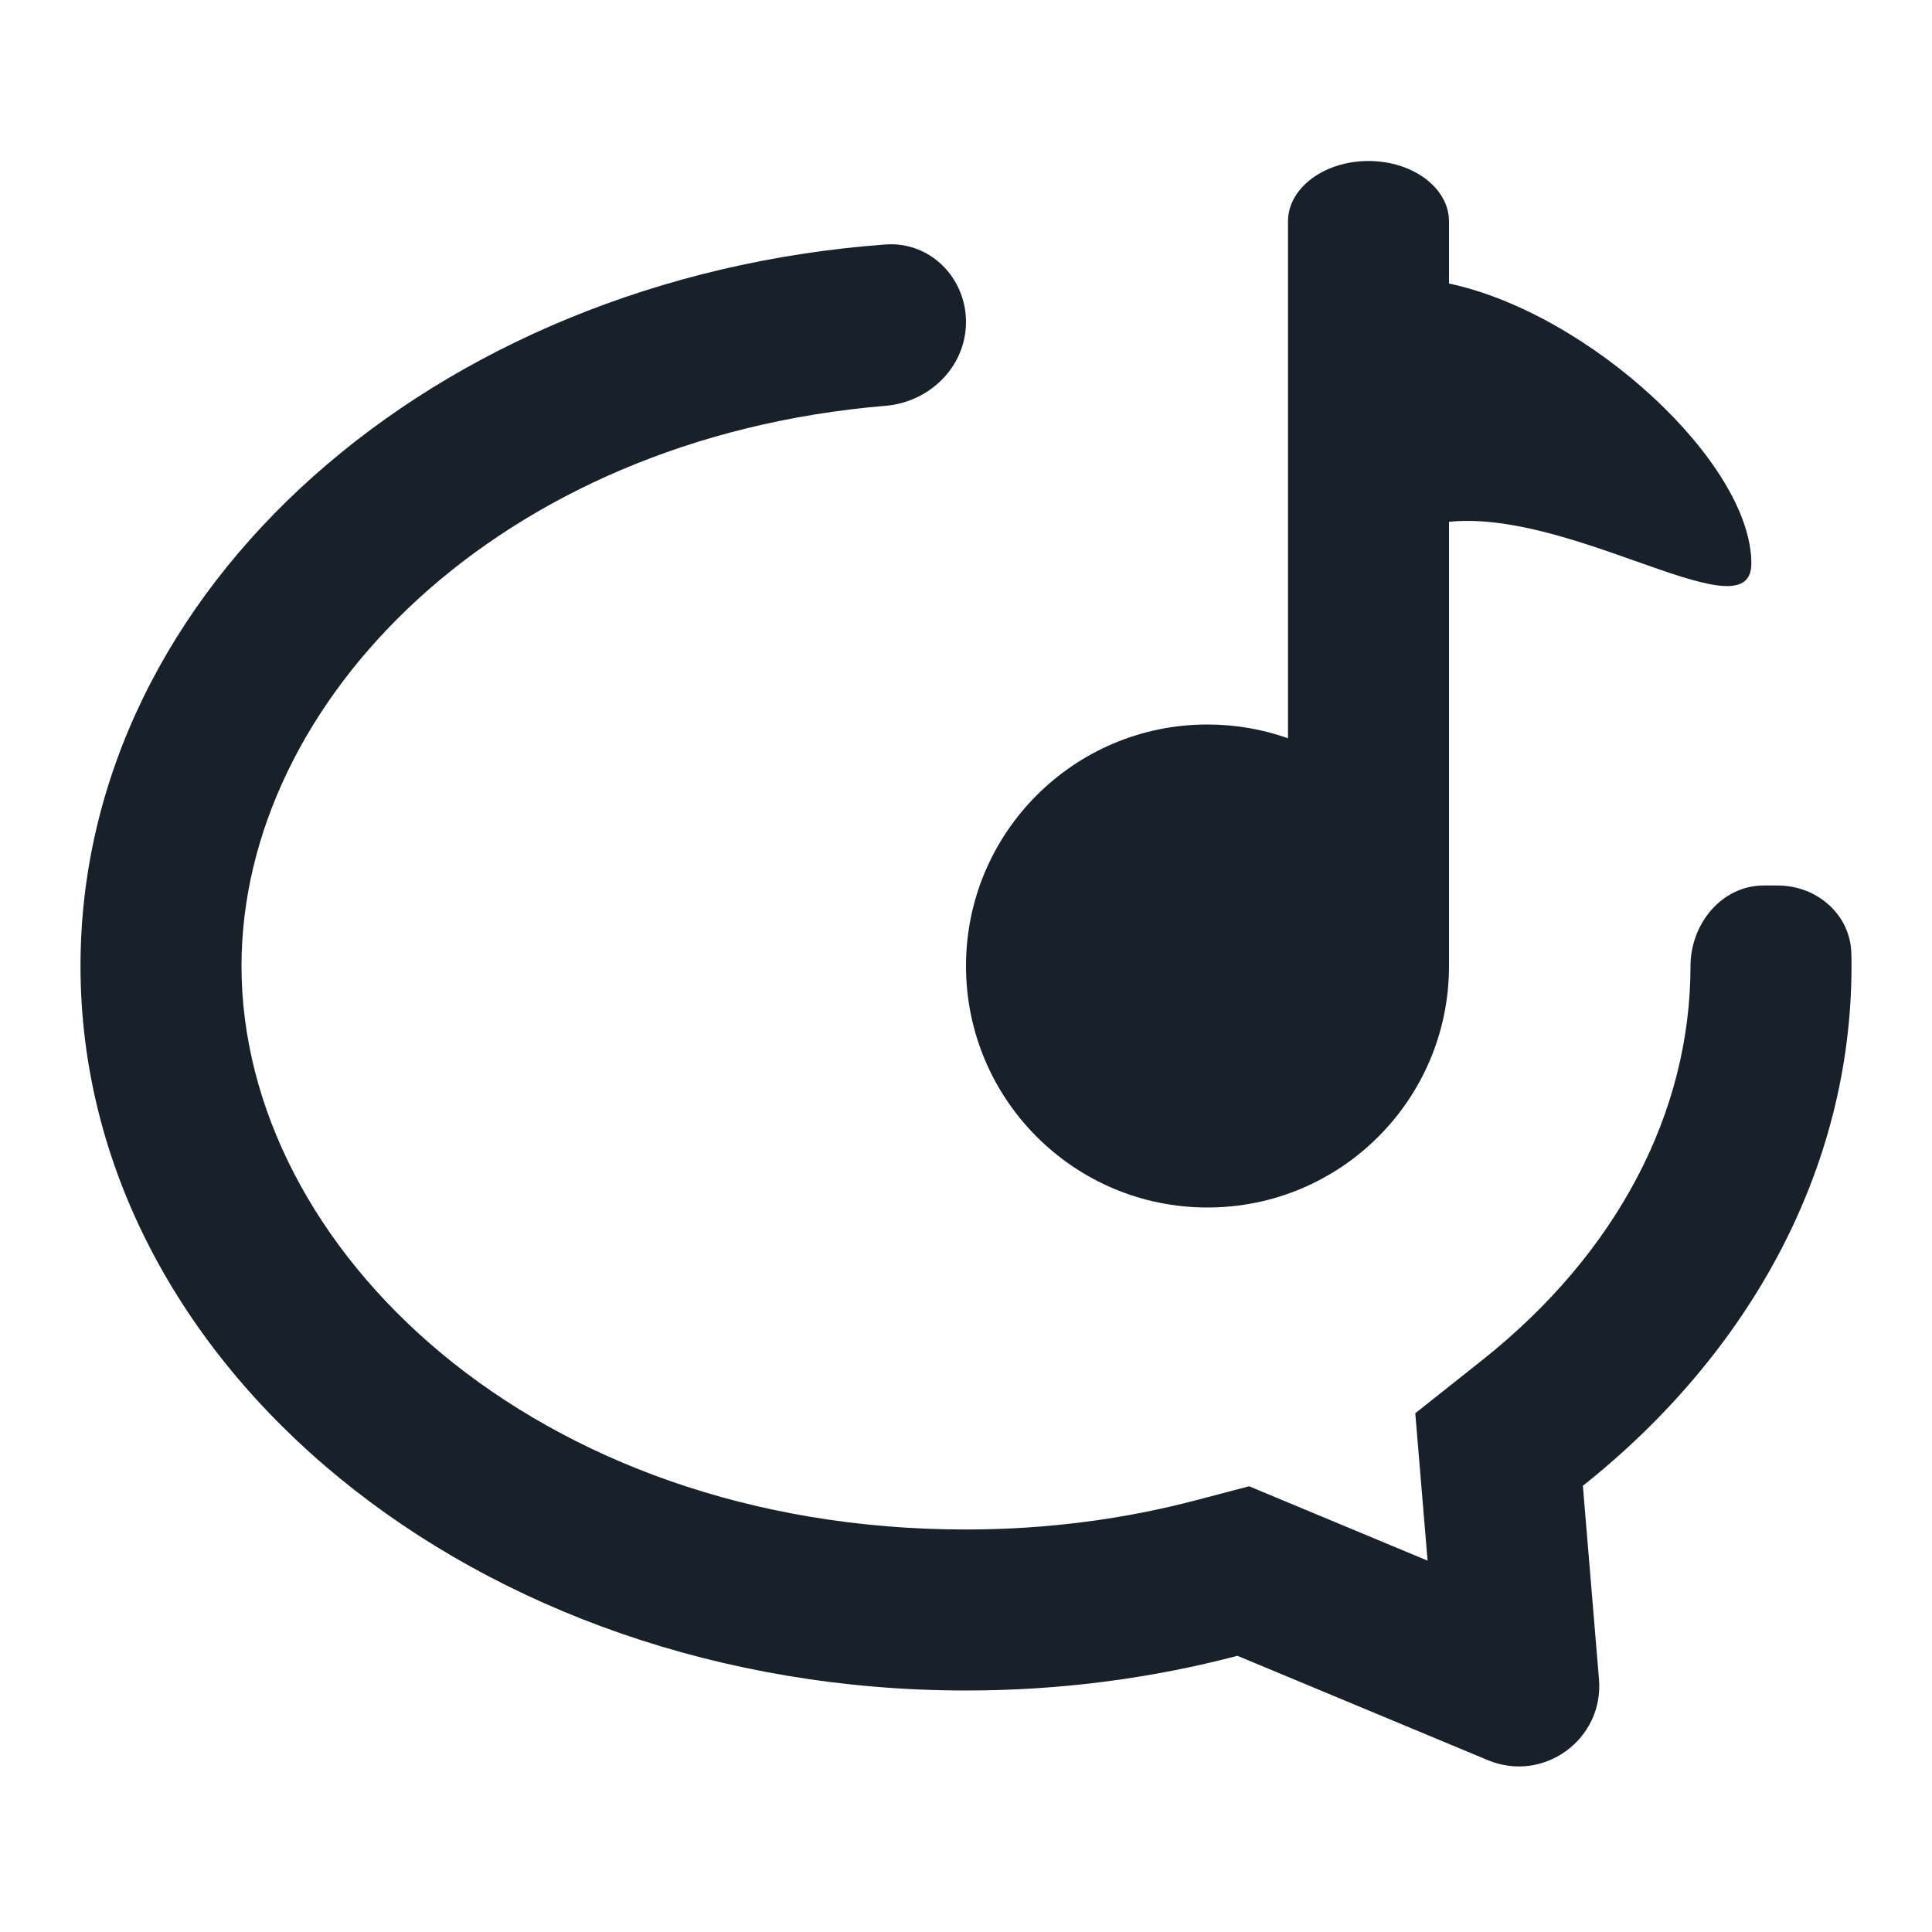 <svg width="24" height="24" viewBox="0 0 24 24" fill="none" xmlns="http://www.w3.org/2000/svg">
<path fill-rule="evenodd" clip-rule="evenodd" d="M12 4C12 3.448 11.551 2.996 11 3.037C5.394 3.45 1 7.305 1 12C1 16.971 5.925 21 12 21C13.176 21 14.309 20.849 15.372 20.569L18.482 21.865C19.174 22.154 19.926 21.606 19.863 20.859L19.663 18.457C21.721 16.821 23 14.533 23 12C23 11.949 23 11.898 22.998 11.847C22.988 11.36 22.57 11 22.083 11H21.909C21.387 11 21 11.478 21 12C21 13.82 20.086 15.566 18.419 16.891L17.581 17.556L17.734 19.387L15.517 18.463L14.863 18.635C13.967 18.871 13.005 19 12 19C6.635 19 3 15.509 3 12C3 8.713 6.189 5.443 11.001 5.041C11.551 4.995 12 4.552 12 4Z" fill="#18202A"/>
<path d="M17 2C17.552 2 18 2.336 18 2.75V3.522C19.744 3.893 21.756 5.751 21.756 7C21.756 7.479 21.135 7.259 20.32 6.971C19.599 6.716 18.727 6.408 18 6.482V12C18 13.657 16.657 15 15 15C13.343 15 12 13.657 12 12C12 10.343 13.343 9 15 9C15.351 9 15.687 9.06 16 9.171V2.75C16 2.336 16.448 2 17 2Z" fill="#18202A"/>
</svg>
